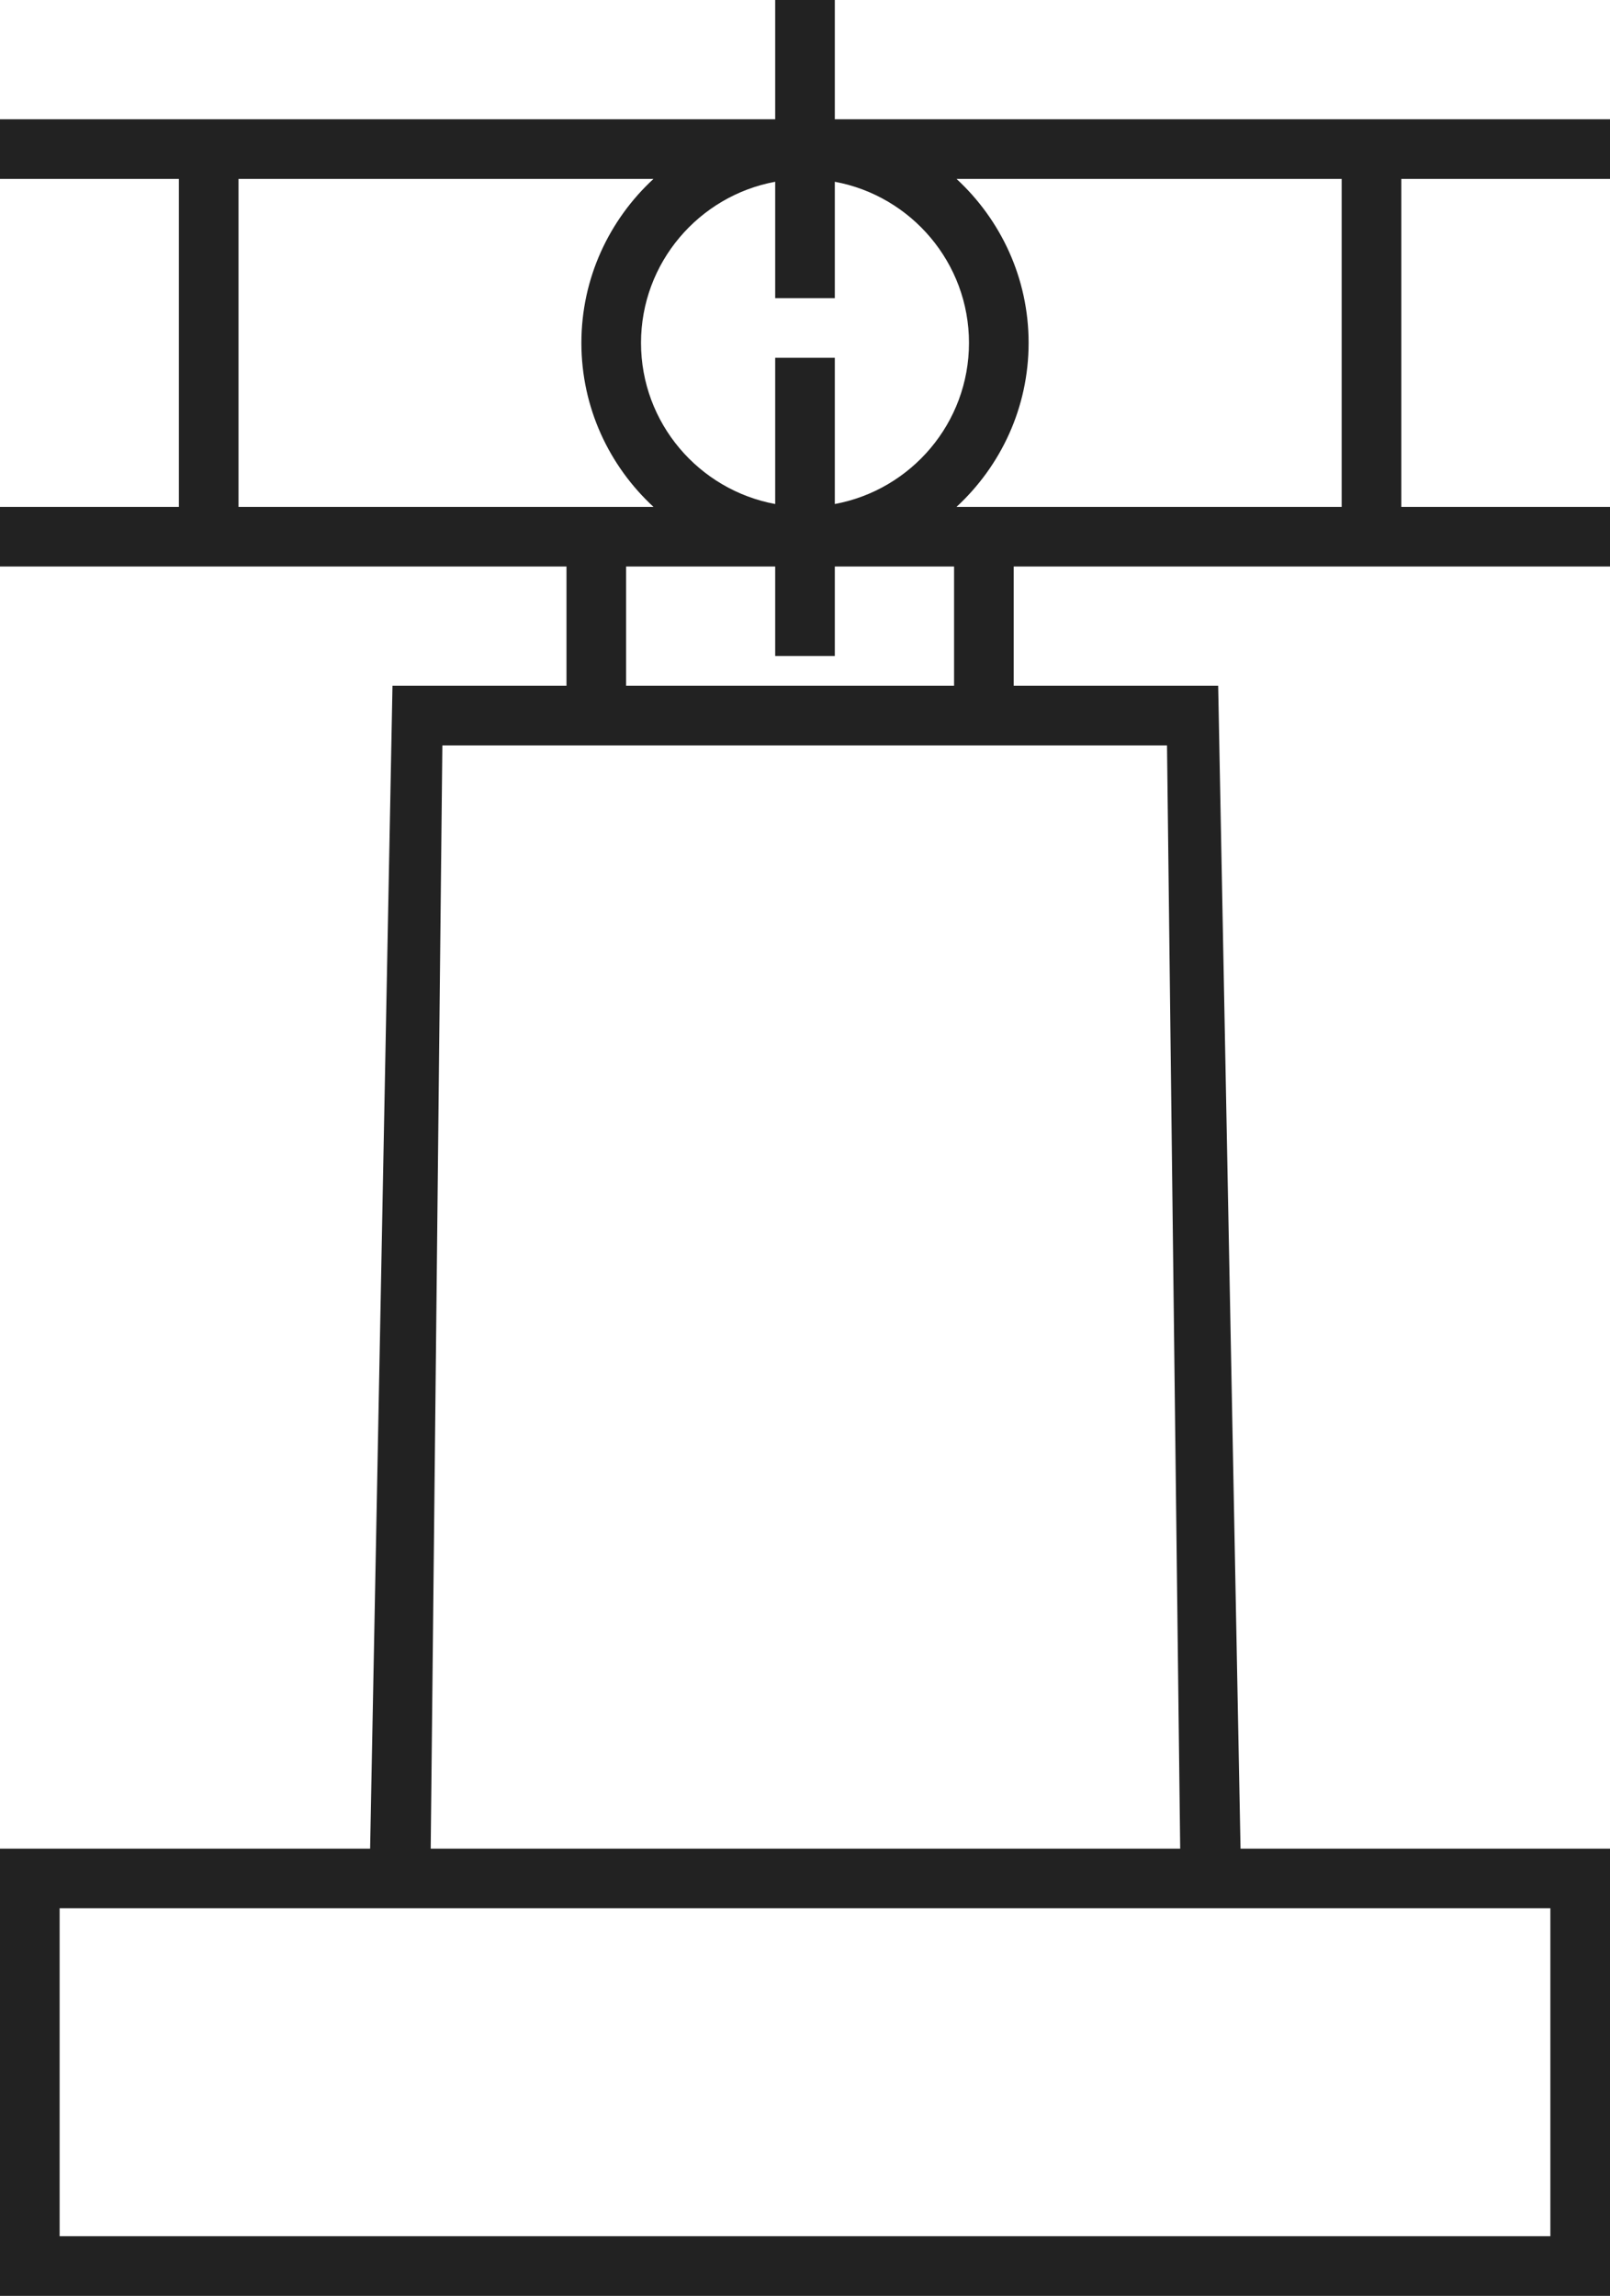 <?xml version="1.0" encoding="UTF-8" standalone="no"?>
<!-- Generator: Adobe Illustrator 17.1.0, SVG Export Plug-In . SVG Version: 6.00 Build 0)  -->

<svg
   xmlns:dc="http://purl.org/dc/elements/1.1/"
   xmlns:cc="http://creativecommons.org/ns#"
   xmlns:rdf="http://www.w3.org/1999/02/22-rdf-syntax-ns#"
   xmlns:svg="http://www.w3.org/2000/svg"
   xmlns="http://www.w3.org/2000/svg"
   xmlns:sodipodi="http://sodipodi.sourceforge.net/DTD/sodipodi-0.dtd"
   xmlns:inkscape="http://www.inkscape.org/namespaces/inkscape"
   version="1.1"
   id="Слой_1"
   x="0px"
   y="0px"
   width="54px"
   height="77px"
   viewBox="0 0 54 77"
   enable-background="new 0 0 54 77"
   xml:space="preserve"
   sodipodi:docname="Mitishi.svg"
   inkscape:version="0.92.0 r15299"><defs
     id="defs7" /><sodipodi:namedview
     pagecolor="#ffffff"
     bordercolor="#666666"
     borderopacity="1"
     objecttolerance="10"
     gridtolerance="10"
     guidetolerance="10"
     inkscape:pageopacity="0"
     inkscape:pageshadow="2"
     inkscape:window-width="1105"
     inkscape:window-height="732"
     id="namedview5"
     showgrid="false"
     inkscape:zoom="4"
     inkscape:cx="33.172705"
     inkscape:cy="33.428501"
     inkscape:window-x="333"
     inkscape:window-y="188"
     inkscape:window-maximized="0"
     inkscape:current-layer="Слой_1" /><path
     d="M 54,6 V 4 H 28 V 0 H 26 V 4 H 0 V 6 H 6 V 17 H 0 v 2 h 19 v 4 h -5.836 l -0.75,39 H 0 V 77 H 54 V 62 H 41.608 L 40.858,23 H 34 V 19 H 54 V 17 H 47 V 6 Z M 28,16.904 V 12 h -2 v 4.904 C 23.444,16.432 21.5,14.19 21.5,11.5 21.5,8.81 23.444,6.568 26,6.096 V 10 h 2 V 6.096 c 2.556,0.472 4.5,2.714 4.5,5.404 0,2.69 -1.944,4.932 -4.5,5.404 z M 8,6 H 21.918 C 20.435,7.371 19.5,9.326 19.5,11.5 c 0,2.174 0.935,4.129 2.418,5.5 H 8 Z M 52,75 H 2 V 64 H 52 Z M 39.584,62 H 14.446 L 14.837,25 H 39.142 Z M 32,23 H 21 v -4 h 5 v 3 h 2 v -3 h 4 z M 45,17 H 32.082 C 33.565,15.629 34.5,13.674 34.5,11.5 34.5,9.326 33.565,7.371 32.082,6 H 45 Z"
     id="path2"
     inkscape:connector-curvature="0"
     style="fill:#222222"
     sodipodi:nodetypes="cccccccccccccccccccccccccccccccccsccccscccsccccccccccccccccccccccccsccc" /></svg>